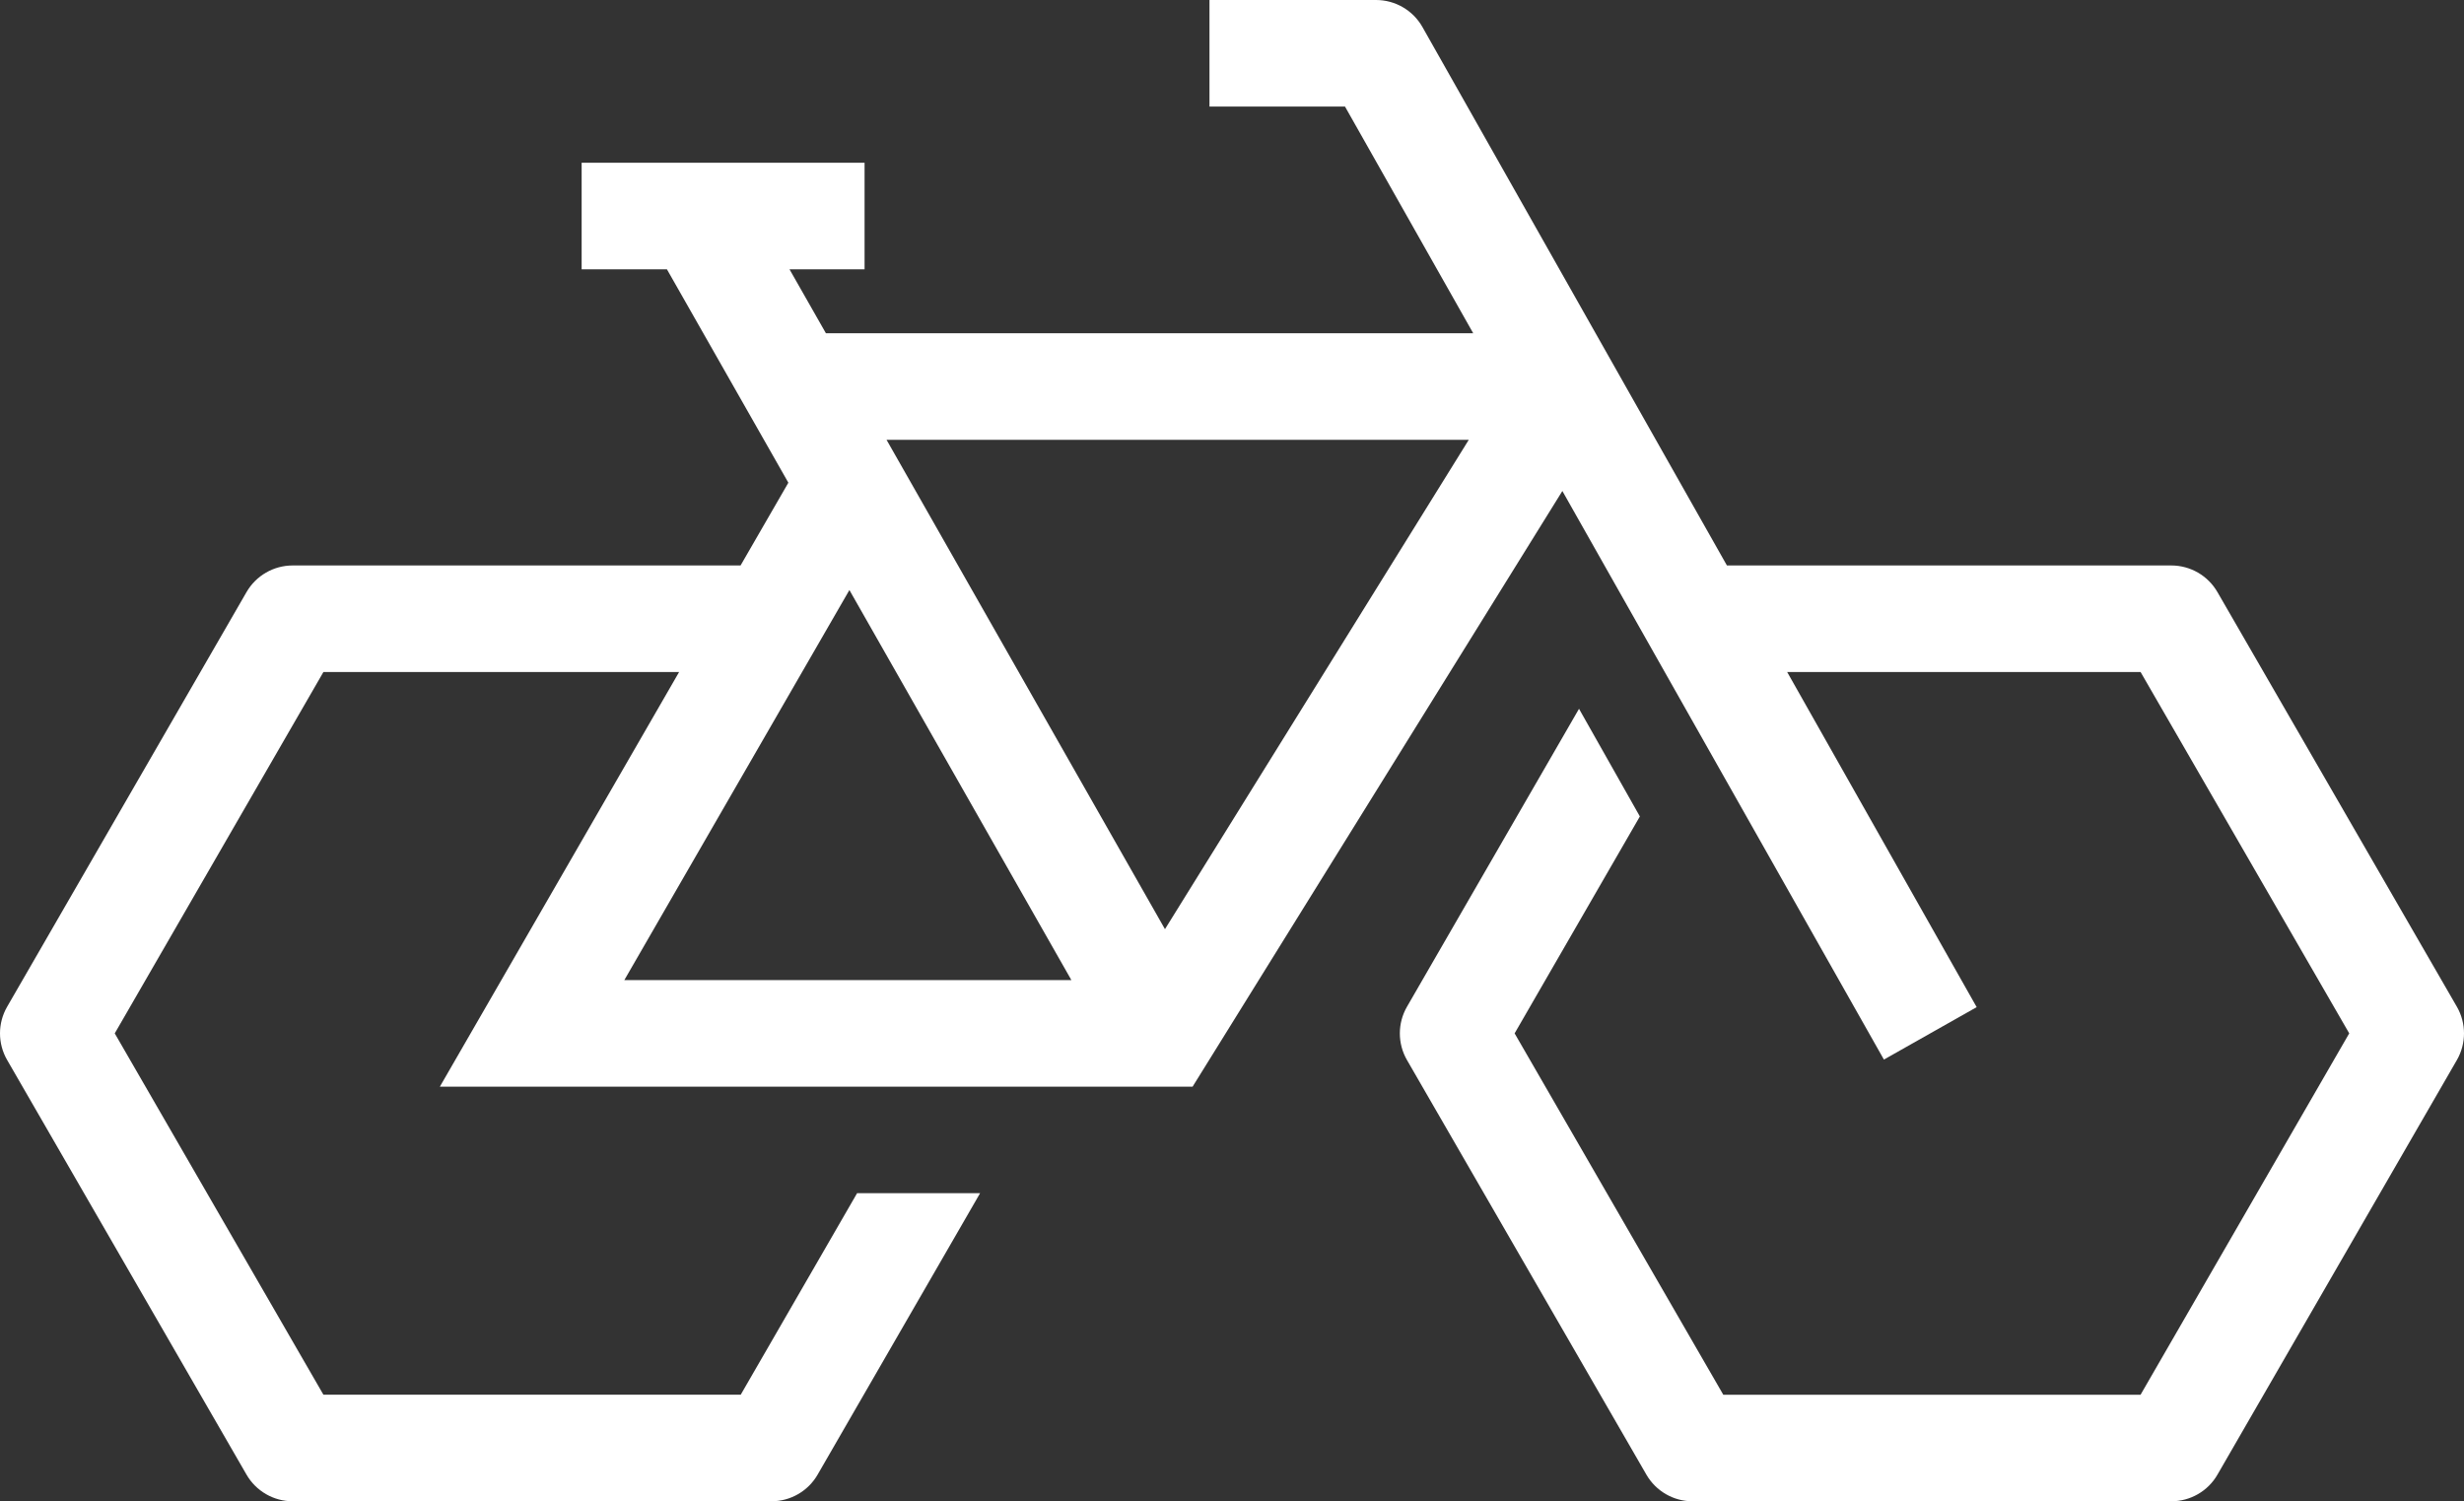 <svg version="1.1" id="图层_1" x="0px" y="0px" width="200px" height="121.863px" viewBox="0 0 200 121.863" enable-background="new 0 0 200 121.863" xml:space="preserve" xmlns="http://www.w3.org/2000/svg" xmlns:xlink="http://www.w3.org/1999/xlink" xmlns:xml="http://www.w3.org/XML/1998/namespace">
  <rect x="0" y="0" width="200" height="121.863" fill="#333333" stroke="none"/>
  <path fill="#FFFFFF" d="M199.422,81.719l-19.435-33.657c-0.771-1.337-2.2-2.162-3.745-2.162h-36.07L115.459,2.196
	C114.693,0.84,113.252,0,111.695,0H98.172v8.649h11l10.408,18.403H67.039l-2.955-5.19h6.092v-8.649H47.211v8.649h6.924l9.855,17.32
	L60.111,45.9H23.756c-1.547,0-2.973,0.825-3.746,2.162L0.58,81.719c-0.773,1.339-0.773,2.986,0,4.324L20.01,119.7
	c0.773,1.338,2.199,2.162,3.746,2.162h38.863c1.545,0,2.975-0.824,3.746-2.162l13.189-22.847H69.57l-9.447,16.36H26.252
	L9.314,83.882l16.938-29.333h28.871l-19.42,33.658h61.098l30.014-48.352l26.1,46.153l7.529-4.256l-15.383-27.205h28.686
	l16.937,29.333l-16.937,29.333h-33.871L122.94,83.881l10.166-17.608l-4.939-8.738l-13.965,24.186c-0.771,1.339-0.771,2.986,0,4.324
	l19.434,33.656c0.773,1.338,2.197,2.162,3.744,2.162h38.863c1.545,0,2.975-0.824,3.745-2.162l19.435-33.656
	C200.193,84.707,200.193,83.058,199.422,81.719z M68.945,47.895l18.018,31.662h-2.416H50.676L68.945,47.895z M94.559,75.422
	L71.959,35.7h47.26L94.559,75.422z" class="color c1"/>
</svg>